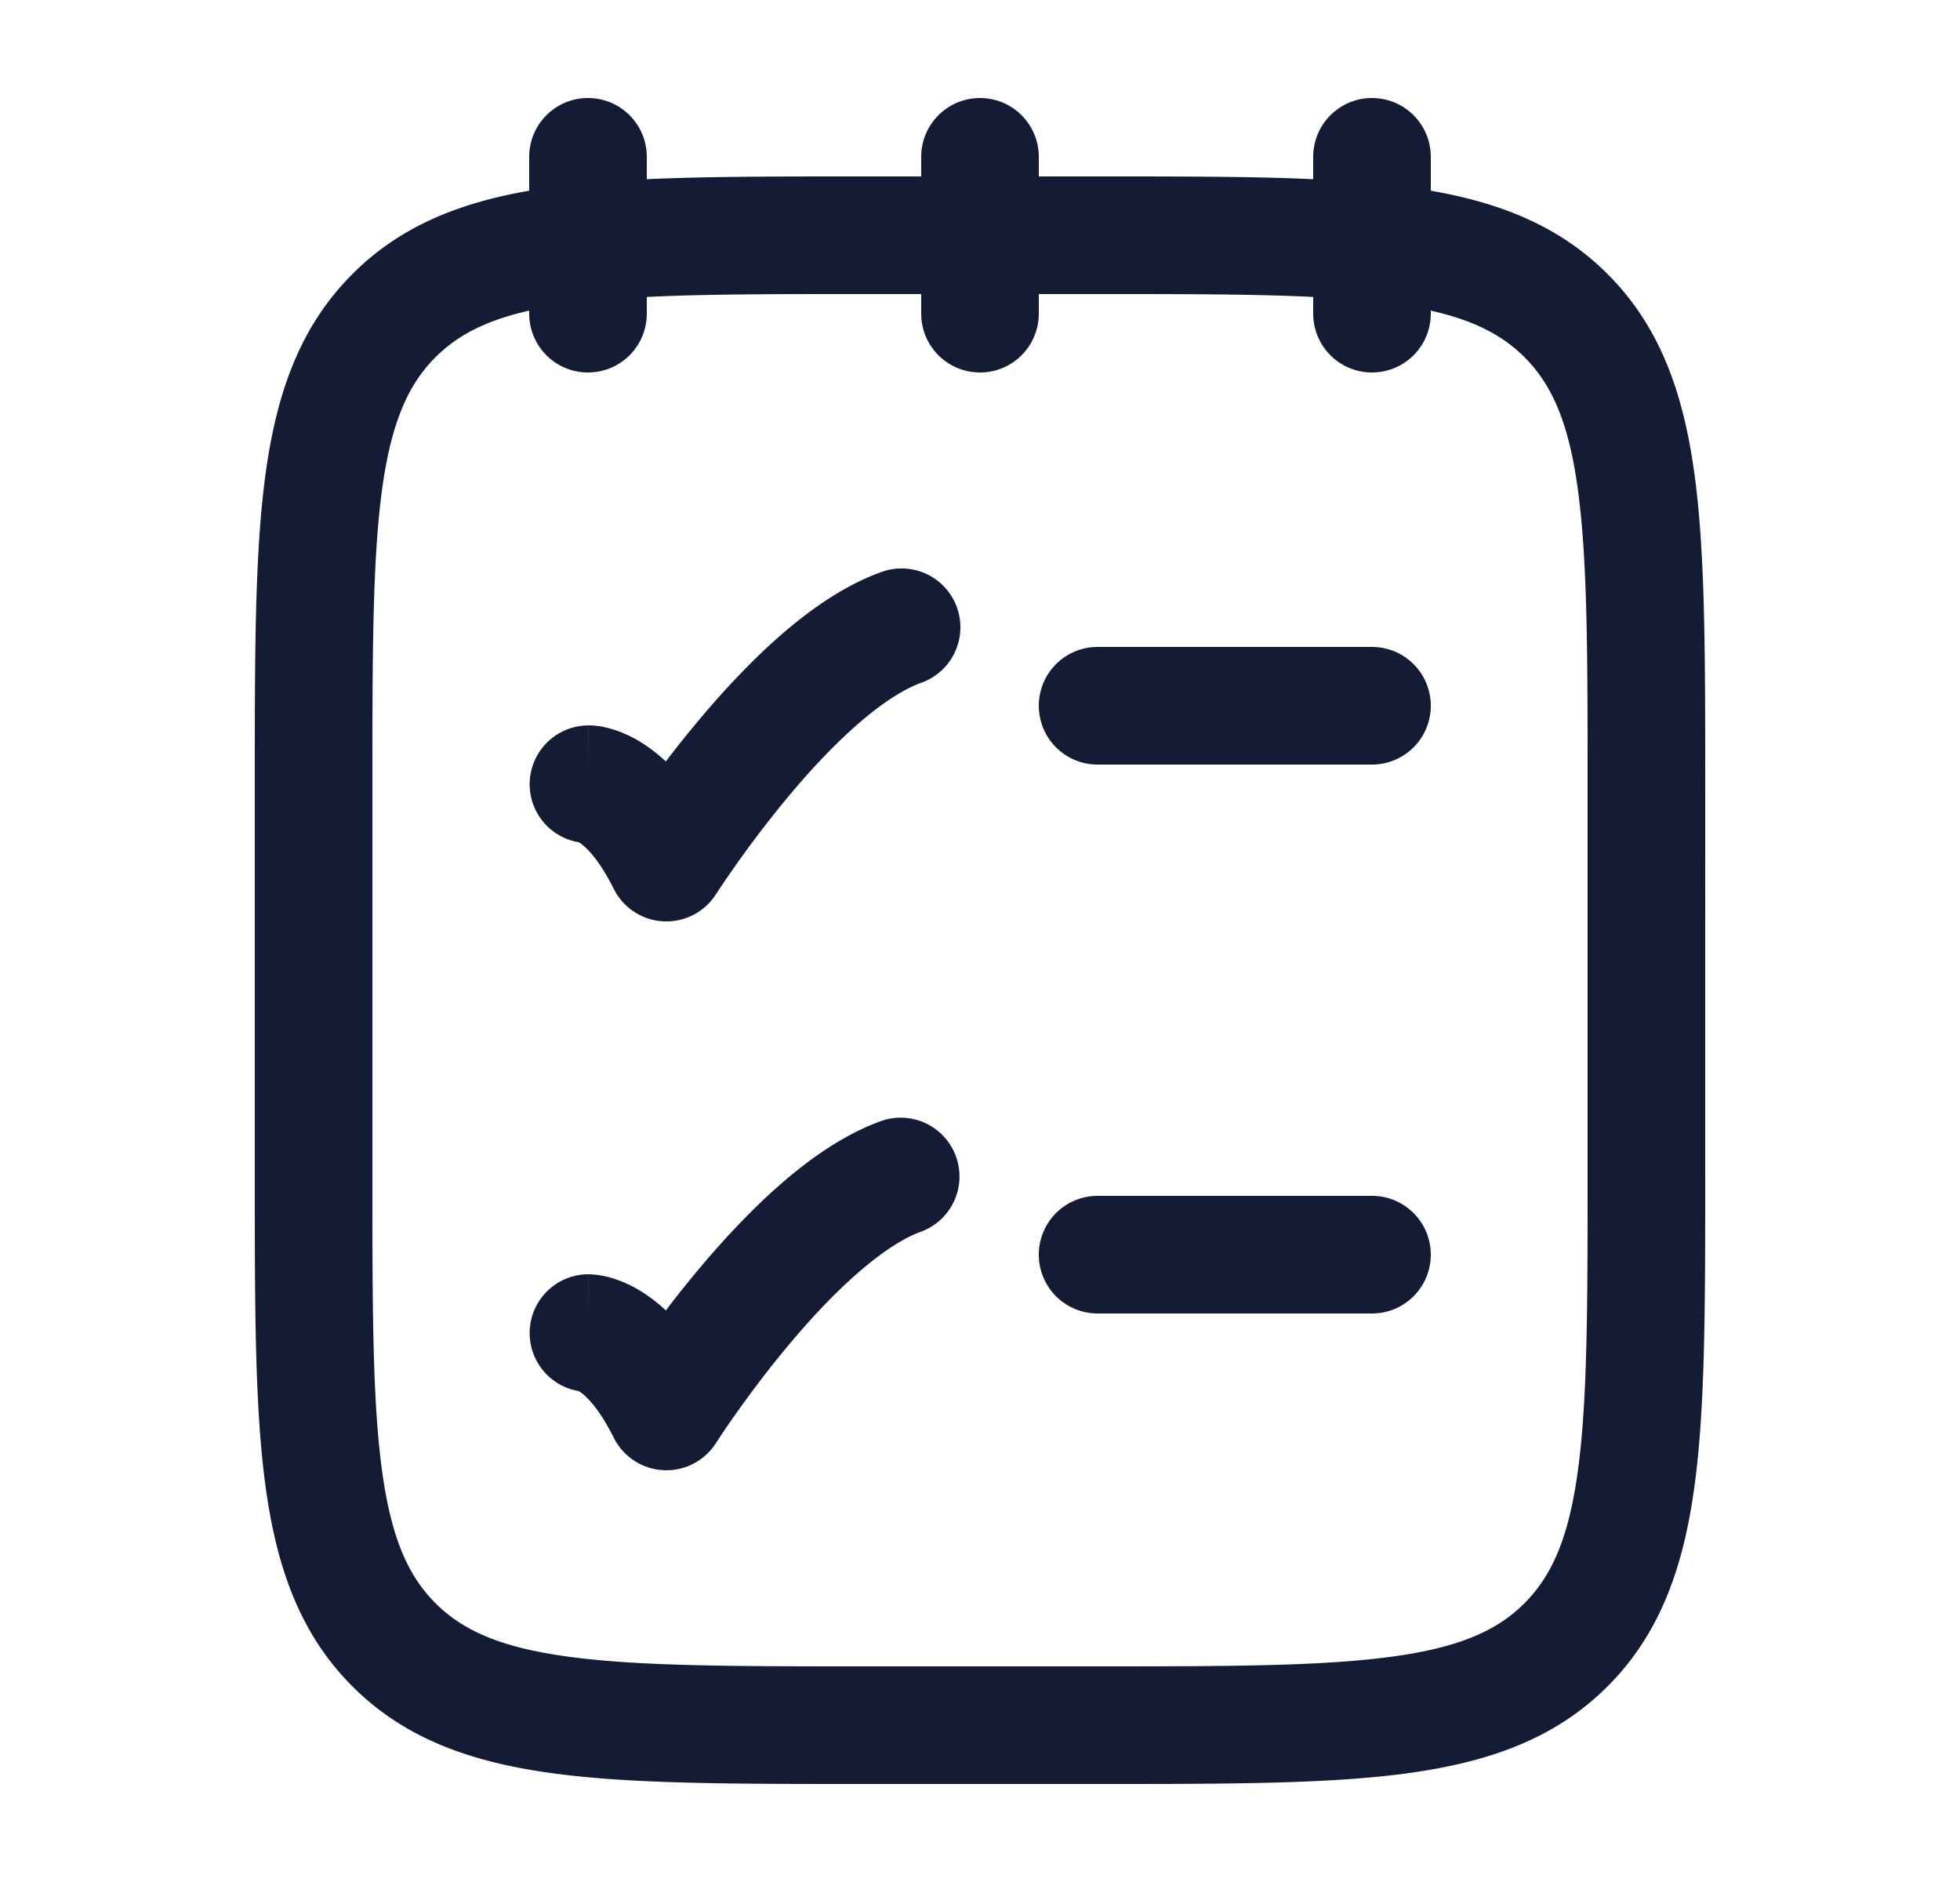 <svg xmlns="http://www.w3.org/2000/svg" width="25" height="24" fill="none"><path fill="#141B34" fill-rule="evenodd" d="M8.25 2a.75.75 0 0 0-1.5 0v.432c-.898.156-1.649.456-2.255 1.063-.675.675-.97 1.528-1.11 2.565-.135 1.003-.135 2.282-.135 3.884v5.112c0 1.602 0 2.881.135 3.884.14 1.037.435 1.89 1.11 2.565s1.528.97 2.565 1.11c1.003.135 2.282.135 3.884.135h3.112c1.602 0 2.881 0 3.884-.135 1.037-.14 1.89-.435 2.565-1.11s.97-1.528 1.11-2.565c.135-1.003.135-2.282.135-3.884V9.944c0-1.602 0-2.881-.135-3.884-.14-1.037-.435-1.89-1.11-2.565-.607-.607-1.357-.907-2.255-1.063V2a.75.75 0 0 0-1.5 0v.285c-.774-.035-1.668-.035-2.694-.035h-.806V2a.75.75 0 0 0-1.5 0v.25h-.806c-1.026 0-1.92 0-2.694.035zm-1.5 1.961V4a.75.75 0 0 0 1.5 0v-.213C8.988 3.75 9.884 3.75 11 3.75h.75V4a.75.75 0 0 0 1.5 0v-.25H14c1.116 0 2.012 0 2.75.037V4a.75.75 0 0 0 1.5 0v-.039c.562.127.92.32 1.195.594.35.35.567.835.683 1.704.12.892.122 2.07.122 3.741v5c0 1.671-.002 2.849-.122 3.74-.116.87-.334 1.355-.683 1.705s-.835.567-1.704.683c-.892.12-2.07.122-3.741.122h-3c-1.671 0-2.849-.002-3.74-.122-.87-.116-1.355-.334-1.705-.683s-.567-.835-.684-1.704c-.12-.892-.121-2.07-.121-3.741v-5c0-1.671.002-2.849.121-3.74.117-.87.334-1.355.684-1.705.275-.274.633-.467 1.195-.594M13.25 16a.75.75 0 0 1 .75-.75h3.5a.75.75 0 0 1 0 1.5H14a.75.75 0 0 1-.75-.75M14 8.25a.75.75 0 0 0 0 1.5h3.5a.75.75 0 0 0 0-1.5zm-1.793-.5a.75.75 0 0 1-.457.957c-.223.08-.504.26-.82.537-.308.27-.612.598-.883.924a14 14 0 0 0-.9 1.213l-.011.017-.003.004a.75.75 0 0 1-1.304-.066c-.205-.411-.377-.55-.433-.587l-.012-.008a.75.75 0 0 1 .116-1.49V10l.001-.75h.024a1 1 0 0 1 .097.008q.074.008.17.036c.129.036.278.1.437.206q.131.088.264.21c.12-.158.256-.329.402-.504.301-.361.66-.752 1.046-1.091.379-.332.826-.652 1.309-.823a.75.75 0 0 1 .957.457m-.457 7.957a.75.75 0 0 0-.5-1.414c-.482.171-.93.49-1.309.823-.386.339-.745.73-1.046 1.091-.146.175-.281.346-.402.505a2 2 0 0 0-.264-.21 1.6 1.6 0 0 0-.437-.207 1.2 1.2 0 0 0-.267-.044h-.024L7.5 17v-.75a.75.75 0 0 0-.116 1.49l.012.008c.056.037.228.176.433.587a.75.75 0 0 0 1.304.066l.003-.004.011-.017.048-.073q.065-.1.188-.274c.163-.23.393-.542.664-.866.271-.326.575-.654.883-.924.316-.277.597-.458.82-.537" clip-rule="evenodd"/></svg>